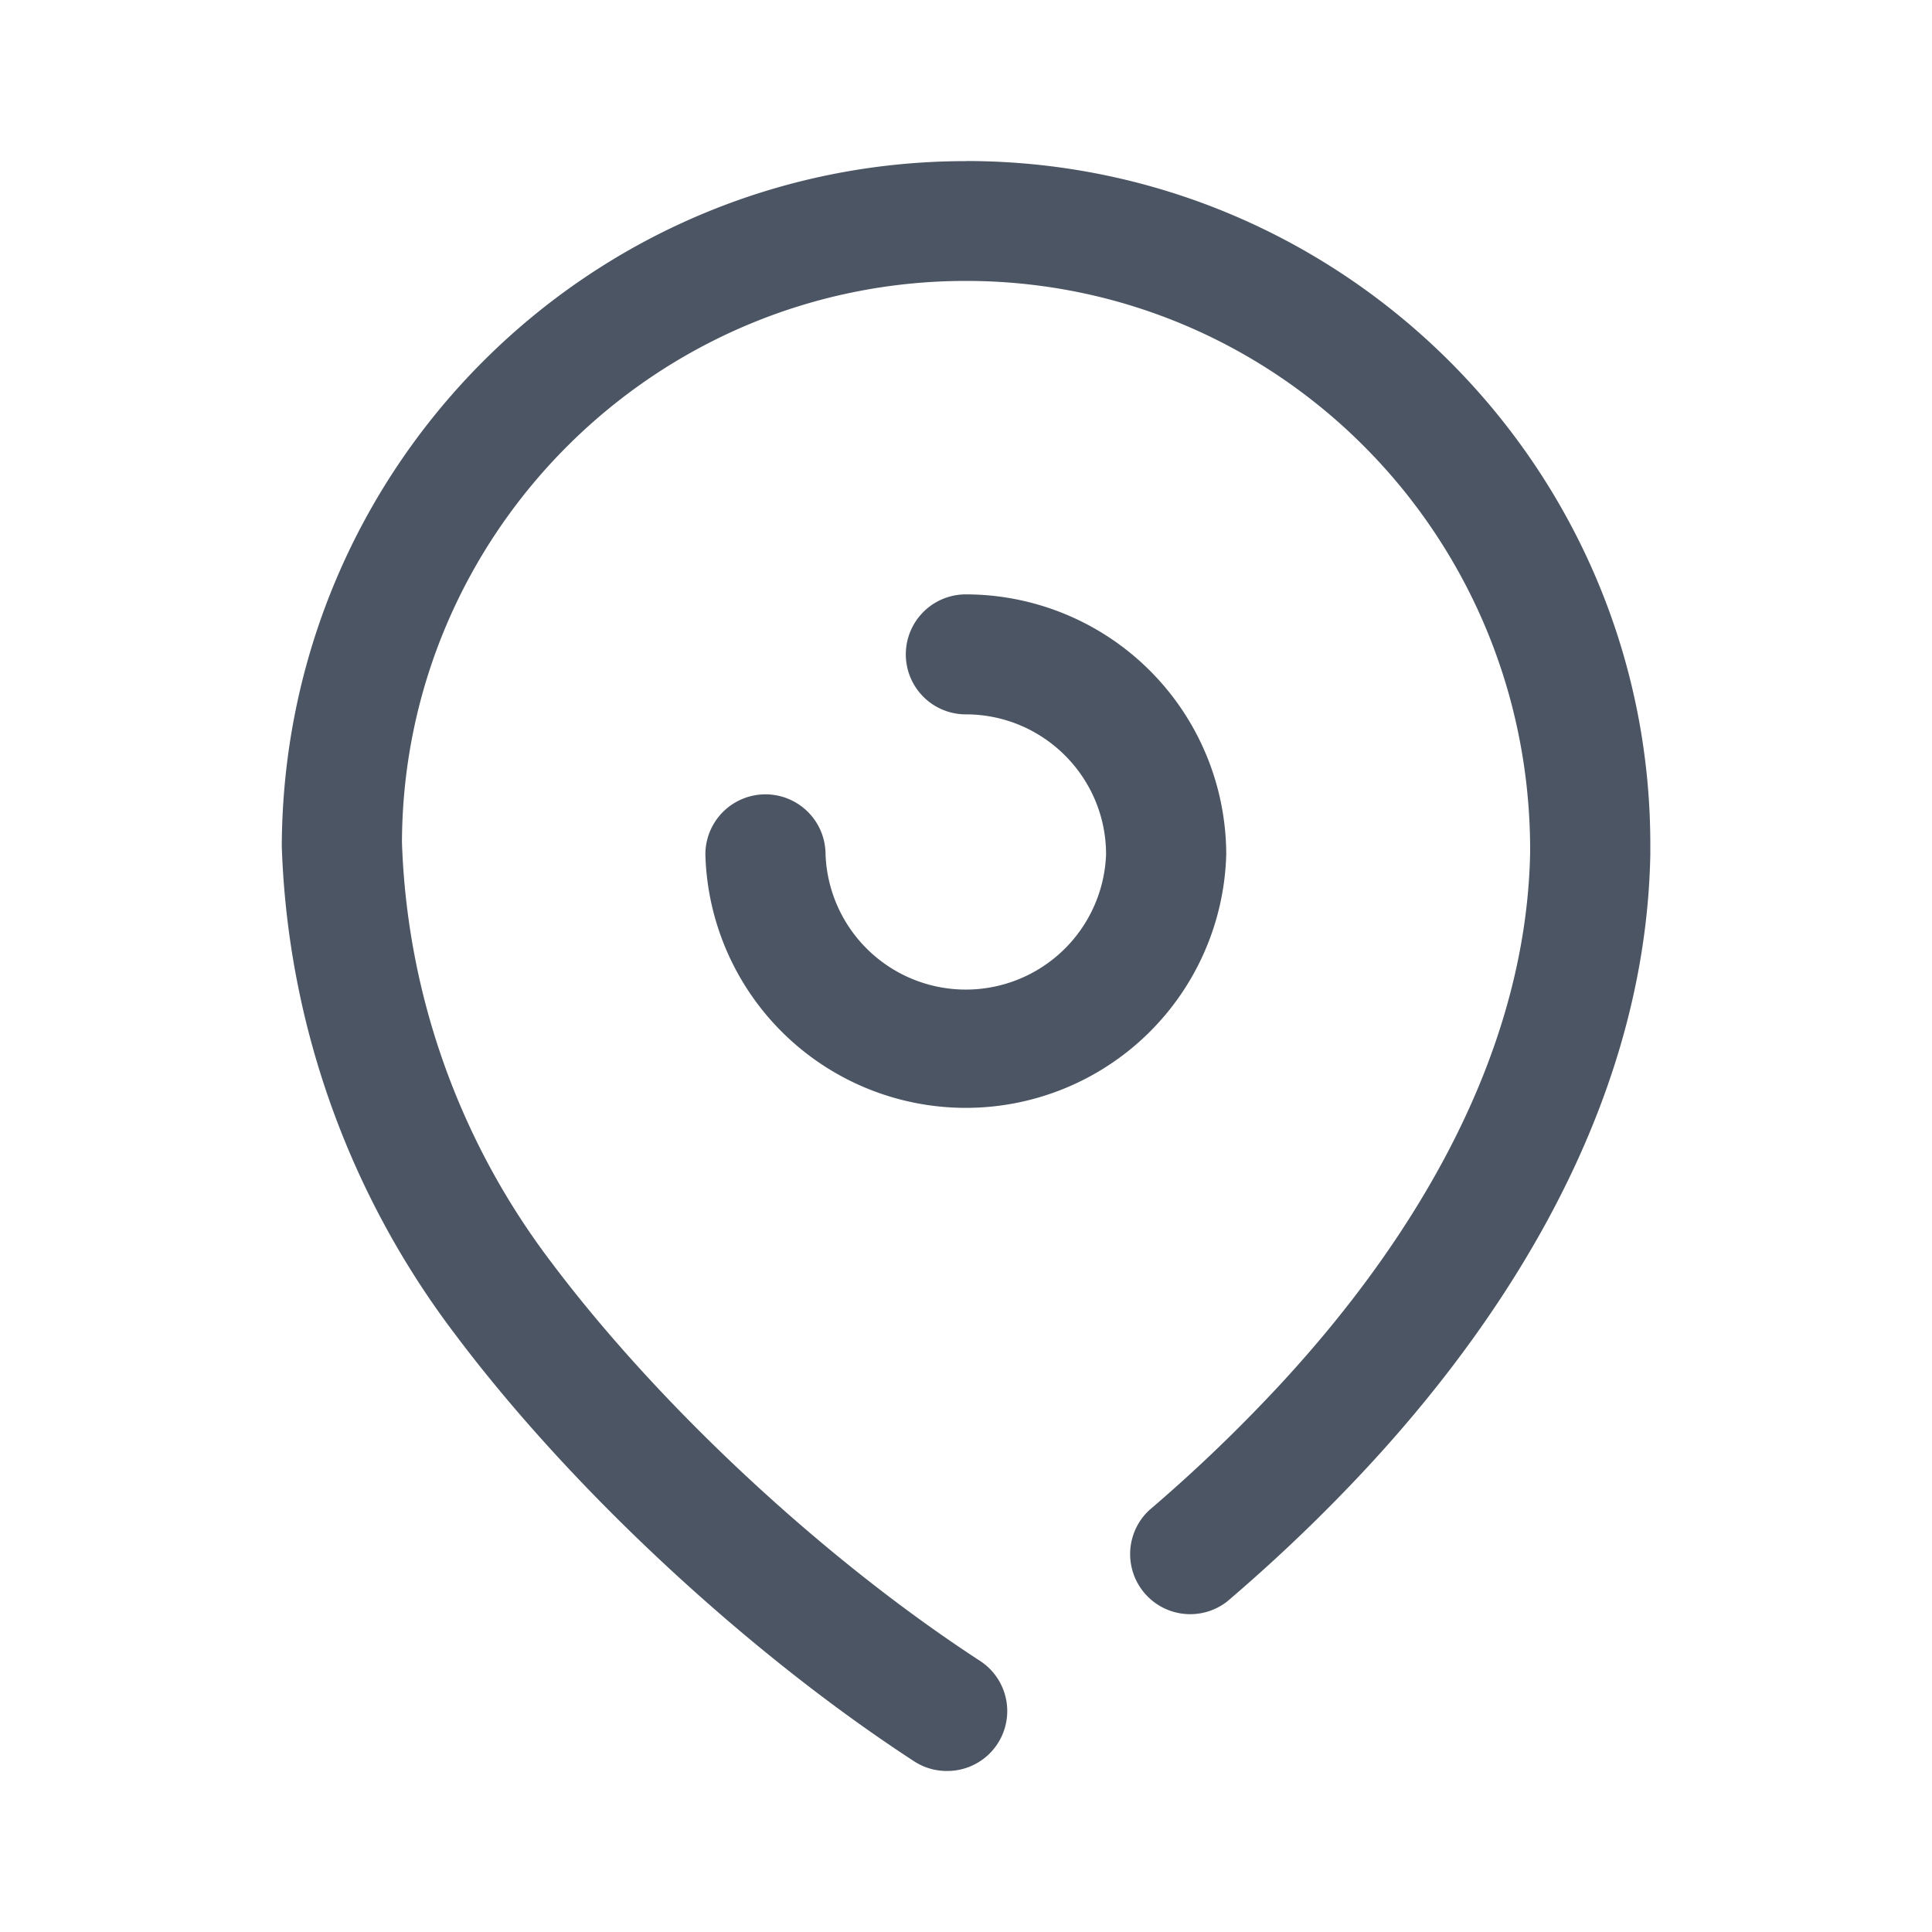 <svg width="20" height="20" fill="none" xmlns="http://www.w3.org/2000/svg"><path fill-rule="evenodd" clip-rule="evenodd" d="M10 1.667h.028c3.905.015 7.07 3.201 7.056 7.102v.077c-.053 2.787-1.729 5.1-3.125 6.55-.397.414-.82.811-1.256 1.183a.622.622 0 0 1-.807-.945c.403-.344.796-.714 1.166-1.1 1.242-1.288 2.732-3.327 2.778-5.71.012-3.275-2.597-5.902-5.817-5.916H10c-3.21 0-5.827 2.602-5.839 5.81a7.6 7.6 0 0 0 1.55 4.354c1.12 1.49 2.818 3.069 4.432 4.12a.62.62 0 0 1-.34 1.141.617.617 0 0 1-.34-.1c-1.727-1.125-3.547-2.816-4.746-4.413a8.839 8.839 0 0 1-1.8-5.06C2.932 4.823 6.107 1.668 10 1.668ZM8.546 8.845a1.453 1.453 0 0 0 2.904 0c0-.8-.651-1.45-1.452-1.45a.621.621 0 1 1 0-1.242 2.697 2.697 0 0 1 2.696 2.692 2.697 2.697 0 0 1-5.392 0 .622.622 0 0 1 1.244 0Z" fill="#4B5563"/></svg>